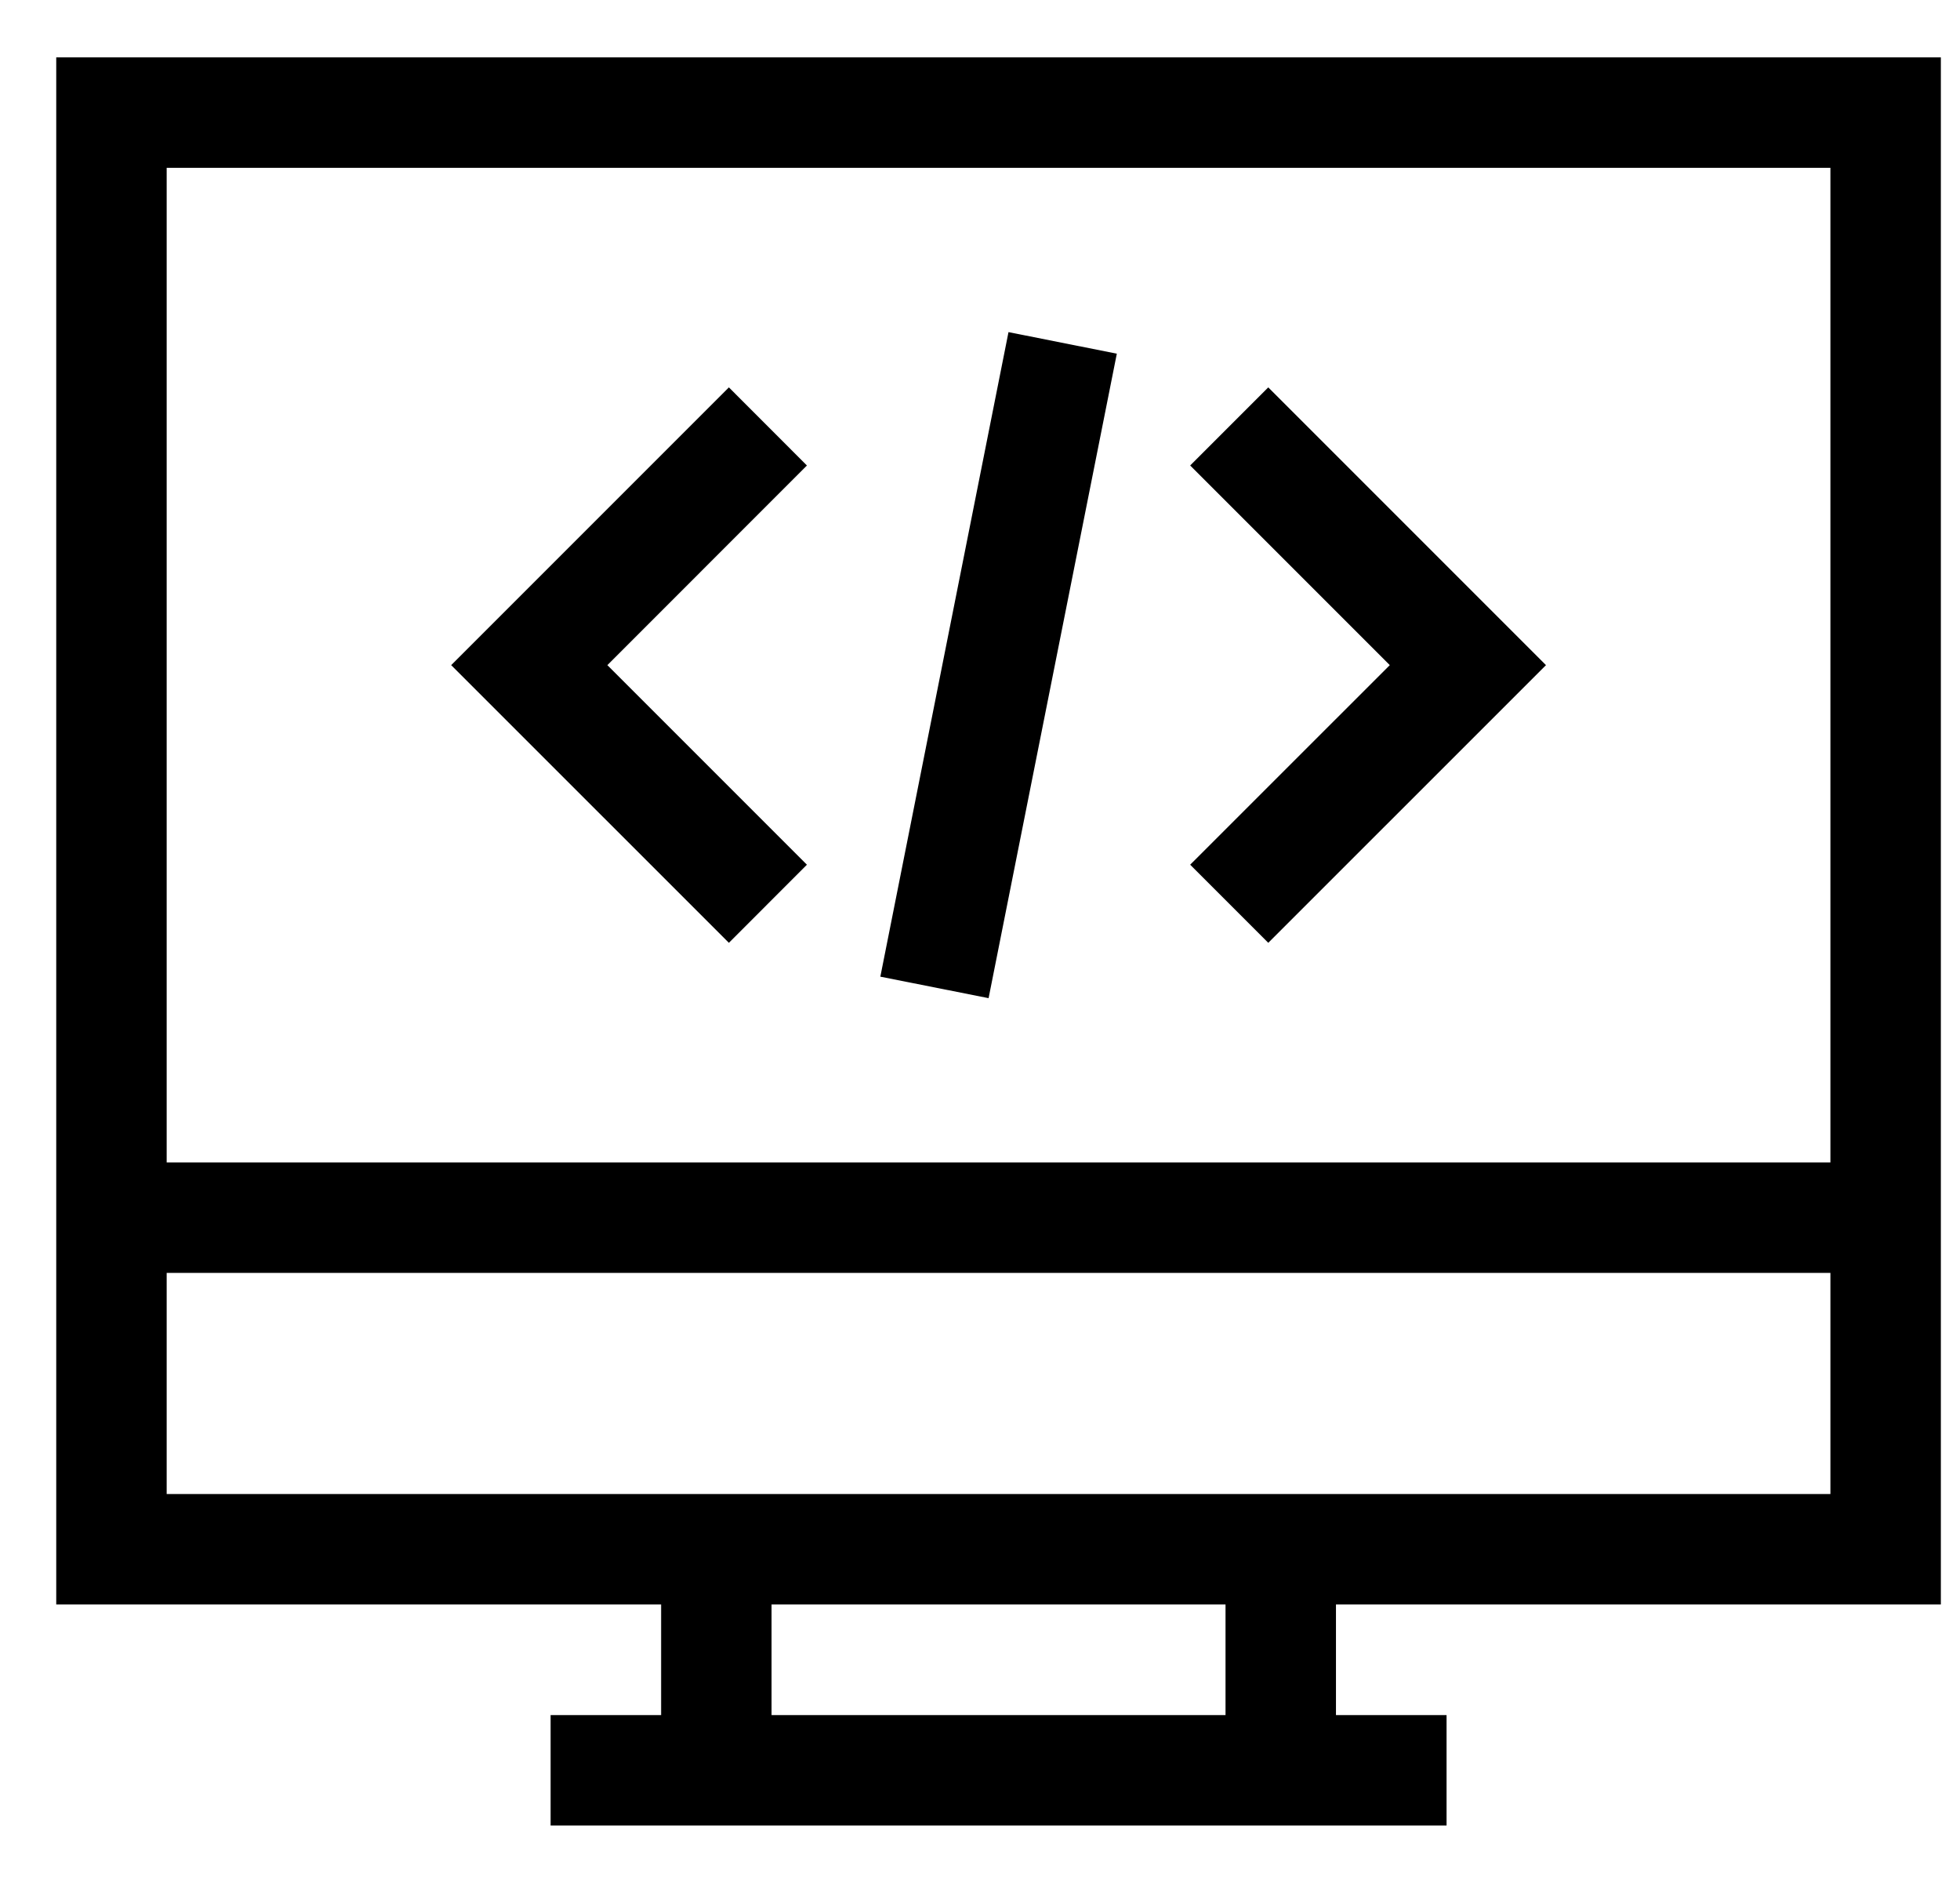<svg width="26" height="25" viewBox="0 0 26 25" fill="none" xmlns="http://www.w3.org/2000/svg">
<path d="M0.746 0.761V21.281H8.77V22.748H7.304V24.213H19.189V22.748H17.722V21.281H25.746V0.761H0.746ZM16.257 22.748H10.235V21.281H16.257V22.748H16.257ZM24.282 19.816H2.211V16.883H24.281V19.816H24.282ZM24.282 15.418H2.211V2.226H24.281V15.418H24.282Z" fill="black"/>
<path d="M10.704 6.174L9.669 5.138L5.985 8.822L9.669 12.505L10.704 11.469L8.057 8.822L10.704 6.174Z" fill="black"/>
<path d="M16.824 5.138L15.788 6.174L18.436 8.822L15.788 11.469L16.824 12.505L20.508 8.822L16.824 5.138Z" fill="black"/>
<path d="M13.378 4.405L11.678 12.954L13.114 13.239L14.815 4.691L13.378 4.405Z" fill="black"/>
</svg>
